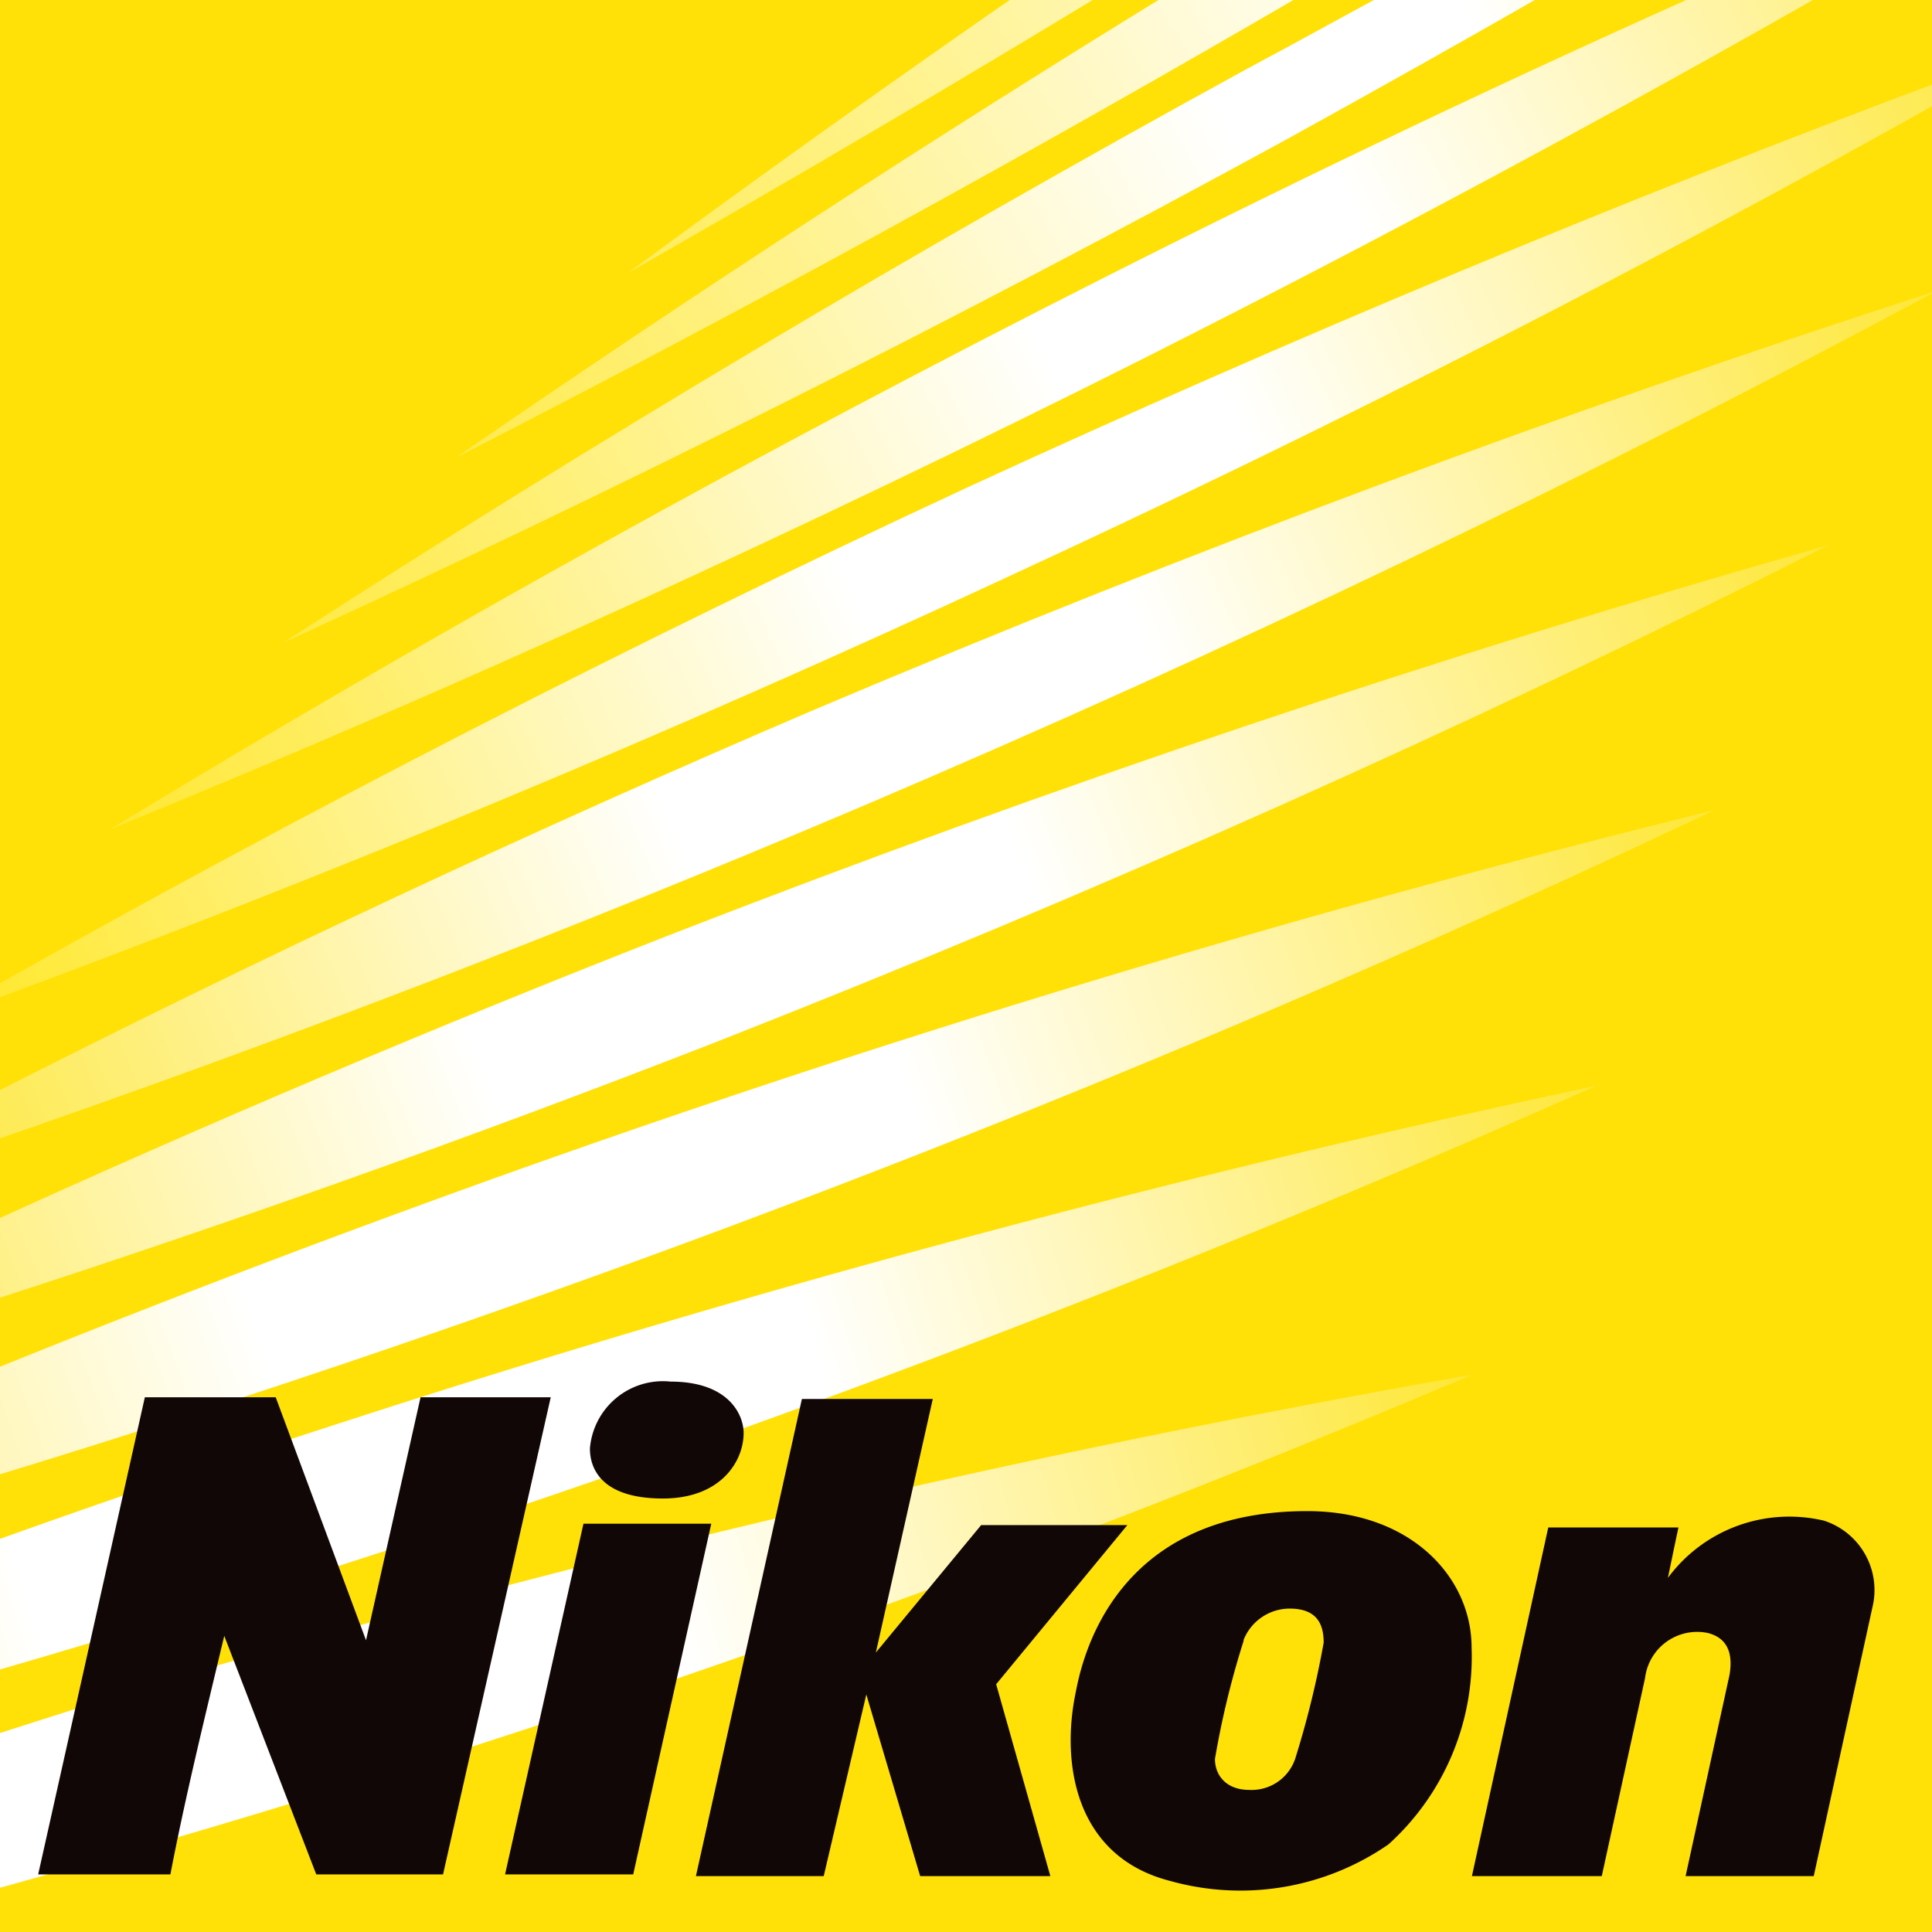 <svg id="Слой_1" data-name="Слой 1" xmlns="http://www.w3.org/2000/svg" xmlns:xlink="http://www.w3.org/1999/xlink" viewBox="0 0 56.69 56.69"><defs><style>.cls-1{fill:#ffe108;}.cls-2{fill:url(#Безымянный_градиент_15);}.cls-3{fill:url(#Безымянный_градиент_14);}.cls-4{fill:url(#Безымянный_градиент_13);}.cls-5{fill:url(#Безымянный_градиент_12);}.cls-6{fill:url(#Безымянный_градиент_11);}.cls-7{fill:url(#Безымянный_градиент_6);}.cls-8{fill:url(#Безымянный_градиент_7);}.cls-9{fill:url(#Безымянный_градиент_8);}.cls-10{fill:url(#Безымянный_градиент_9);}.cls-11{fill:url(#Безымянный_градиент_10);}.cls-12{fill:#110706;}</style><linearGradient id="Безымянный_градиент_15" x1="565.77" y1="333.18" x2="566.79" y2="333.48" gradientTransform="matrix(77.36, 0, 0, -77.36, -43800.64, 25836.98)" gradientUnits="userSpaceOnUse"><stop offset="0" stop-color="#fee318"/><stop offset="0.34" stop-color="#fff"/><stop offset="0.66" stop-color="#fff"/><stop offset="1" stop-color="#fee318"/></linearGradient><linearGradient id="Безымянный_градиент_14" x1="565.86" y1="333.27" x2="566.84" y2="333.59" gradientTransform="matrix(77.36, 0, 0, -77.36, -43800.64, 25836.98)" gradientUnits="userSpaceOnUse"><stop offset="0" stop-color="#fee318"/><stop offset="0.35" stop-color="#fff"/><stop offset="0.65" stop-color="#fff"/><stop offset="1" stop-color="#fee318"/></linearGradient><linearGradient id="Безымянный_градиент_13" x1="565.94" y1="333.36" x2="566.88" y2="333.7" gradientTransform="matrix(77.36, 0, 0, -77.36, -43800.64, 25836.98)" gradientUnits="userSpaceOnUse"><stop offset="0" stop-color="#fee318"/><stop offset="0.37" stop-color="#fff"/><stop offset="0.63" stop-color="#fff"/><stop offset="1" stop-color="#fee318"/></linearGradient><linearGradient id="Безымянный_градиент_12" x1="566.02" y1="333.44" x2="566.93" y2="333.8" gradientTransform="matrix(77.36, 0, 0, -77.36, -43800.64, 25836.98)" gradientUnits="userSpaceOnUse"><stop offset="0" stop-color="#fee318"/><stop offset="0.39" stop-color="#fff"/><stop offset="0.61" stop-color="#fff"/><stop offset="1" stop-color="#fee318"/></linearGradient><linearGradient id="Безымянный_градиент_11" x1="566.1" y1="333.52" x2="566.97" y2="333.89" gradientTransform="matrix(77.36, 0, 0, -77.36, -43800.64, 25836.98)" gradientUnits="userSpaceOnUse"><stop offset="0" stop-color="#fee318"/><stop offset="0.4" stop-color="#fff"/><stop offset="0.6" stop-color="#fff"/><stop offset="1" stop-color="#fee318"/></linearGradient><linearGradient id="Безымянный_градиент_6" x1="566.17" y1="333.6" x2="567.01" y2="333.99" gradientTransform="matrix(77.36, 0, 0, -77.36, -43800.64, 25836.98)" gradientUnits="userSpaceOnUse"><stop offset="0" stop-color="#ffe725"/><stop offset="0.41" stop-color="#fff"/><stop offset="0.58" stop-color="#fff"/><stop offset="1" stop-color="#fee318"/></linearGradient><linearGradient id="Безымянный_градиент_7" x1="566.24" y1="333.67" x2="567.05" y2="334.08" gradientTransform="matrix(77.36, 0, 0, -77.36, -43800.64, 25836.98)" gradientUnits="userSpaceOnUse"><stop offset="0" stop-color="#ffe834"/><stop offset="0.43" stop-color="#fff"/><stop offset="0.57" stop-color="#fff"/><stop offset="1" stop-color="#fee318"/></linearGradient><linearGradient id="Безымянный_градиент_8" x1="566.3" y1="333.74" x2="567.09" y2="334.17" gradientTransform="matrix(77.36, 0, 0, -77.36, -43800.64, 25836.98)" gradientUnits="userSpaceOnUse"><stop offset="0" stop-color="#ffea42"/><stop offset="0.45" stop-color="#fff"/><stop offset="0.56" stop-color="#fff"/><stop offset="1" stop-color="#fee318"/></linearGradient><linearGradient id="Безымянный_градиент_9" x1="566.37" y1="333.81" x2="567.12" y2="334.26" gradientTransform="matrix(77.36, 0, 0, -77.36, -43800.64, 25836.98)" gradientUnits="userSpaceOnUse"><stop offset="0" stop-color="#ffeb4f"/><stop offset="0.46" stop-color="#fff"/><stop offset="0.54" stop-color="#fff"/><stop offset="1" stop-color="#fee318"/></linearGradient><linearGradient id="Безымянный_градиент_10" x1="566.43" y1="333.88" x2="567.16" y2="334.35" gradientTransform="matrix(77.36, 0, 0, -77.36, -43800.64, 25836.98)" gradientUnits="userSpaceOnUse"><stop offset="0" stop-color="#ffed5c"/><stop offset="0.47" stop-color="#fff"/><stop offset="0.52" stop-color="#fff"/><stop offset="1" stop-color="#fee318"/></linearGradient></defs><rect class="cls-1" x="-0.46" y="-0.46" width="57.61" height="57.61"/><path class="cls-2" d="M43.19,40.34a349.6,349.6,0,0,0-38.42,9Q2.15,50.16-.46,51v4.52c2.16-.6,4.32-1.21,6.49-1.85A352.37,352.37,0,0,0,43.19,40.34Z"/><path class="cls-3" d="M46.83,31.86A367,367,0,0,0,10,41.75Q4.71,43.46-.46,45.32v3.8q5.84-1.69,11.66-3.58A365.06,365.06,0,0,0,46.83,31.86Z"/><path class="cls-4" d="M50.31,23.77A368.25,368.25,0,0,0,14.88,34.44Q7.11,37.22-.46,40.29V43.4q8.31-2.53,16.58-5.48A369.19,369.19,0,0,0,50.31,23.77Z"/><path class="cls-5" d="M53.64,16Q36.56,20.85,19.56,27.47q-10.21,4-20,8.47v2.28q10.65-3.44,21.26-7.57Q37.78,24,53.64,16Z"/><path class="cls-6" d="M56.84,8.53Q40.4,13.84,24,20.78,11.46,26.14-.46,32.22v1.34q12.9-4.44,25.73-9.89Q41.6,16.72,56.84,8.53Z"/><path class="cls-7" d="M57.15,2.86V2.31q-14.43,5.39-28.78,12Q13.48,21.23-.46,29.11v.32q15.06-5.55,30-12.49Q43.8,10.36,57.15,2.86Z"/><path class="cls-8" d="M3.22,24.34q15.3-6.25,30.51-13.91Q44.08,5.21,54-.46H50.51q-9,4-18,8.55Q17.36,15.74,3.22,24.34Z"/><path class="cls-9" d="M8.31,18.86Q23.07,12.11,37.75,4.09q4.08-2.25,8.09-4.55H41.17c-1.52.81-3,1.64-4.56,2.47Q22,10,8.31,18.86Z"/><path class="cls-10" d="M38.74-.46h-4q-11,6.74-21.35,13.88Q26.08,6.94,38.74-.46Z"/><path class="cls-11" d="M32.82-.46H30.29Q24.26,3.71,18.44,8,25.63,3.91,32.82-.46Z"/><path class="cls-12" d="M20.42,55.05l3.11-14h3.84L25.7,48.49l3.09-3.74h4.29l-3.85,4.67,1.59,5.63H27l-1.58-5.33-1.25,5.33ZM6.58,48l2.7,7H13l3.16-14H12.34l-1.6,7.13L8.09,41H4.25l-3.13,14H5C5.42,52.8,6,50.43,6.58,48Zm12,7,2.29-10.29H17.12l-2.3,10.29ZM17.31,42.5c0,.32.08,1.47,2.14,1.47,1.71,0,2.37-1.1,2.37-1.92,0-.55-.45-1.51-2.14-1.51A2.15,2.15,0,0,0,17.31,42.5Zm36.21,2.12a4.43,4.43,0,0,0-4.58,1.68c.09-.43.19-.92.31-1.48H45.43L43.19,55.05H47l1.27-5.81a1.54,1.54,0,0,1,1.86-1.32c.32.09.77.33.62,1.22l-1.29,5.91h3.76l1.72-7.88A2.14,2.14,0,0,0,53.52,44.62Zm-12.78,9.5a7.41,7.41,0,0,0,2.44-5.78c0-2.06-1.78-4-4.82-4-5.79,0-6.64,4.52-6.8,5.34-.43,2.09,0,4.8,2.77,5.51A7.64,7.64,0,0,0,40.74,54.12Zm-4.25-6a1.46,1.46,0,0,1,1.35-.92c.83,0,1,.49,1,1A27.57,27.57,0,0,1,38,51.62v0a1.35,1.35,0,0,1-1.35.9c-.64,0-1-.4-1-.91A25.67,25.67,0,0,1,36.49,48.15Z"/></svg>